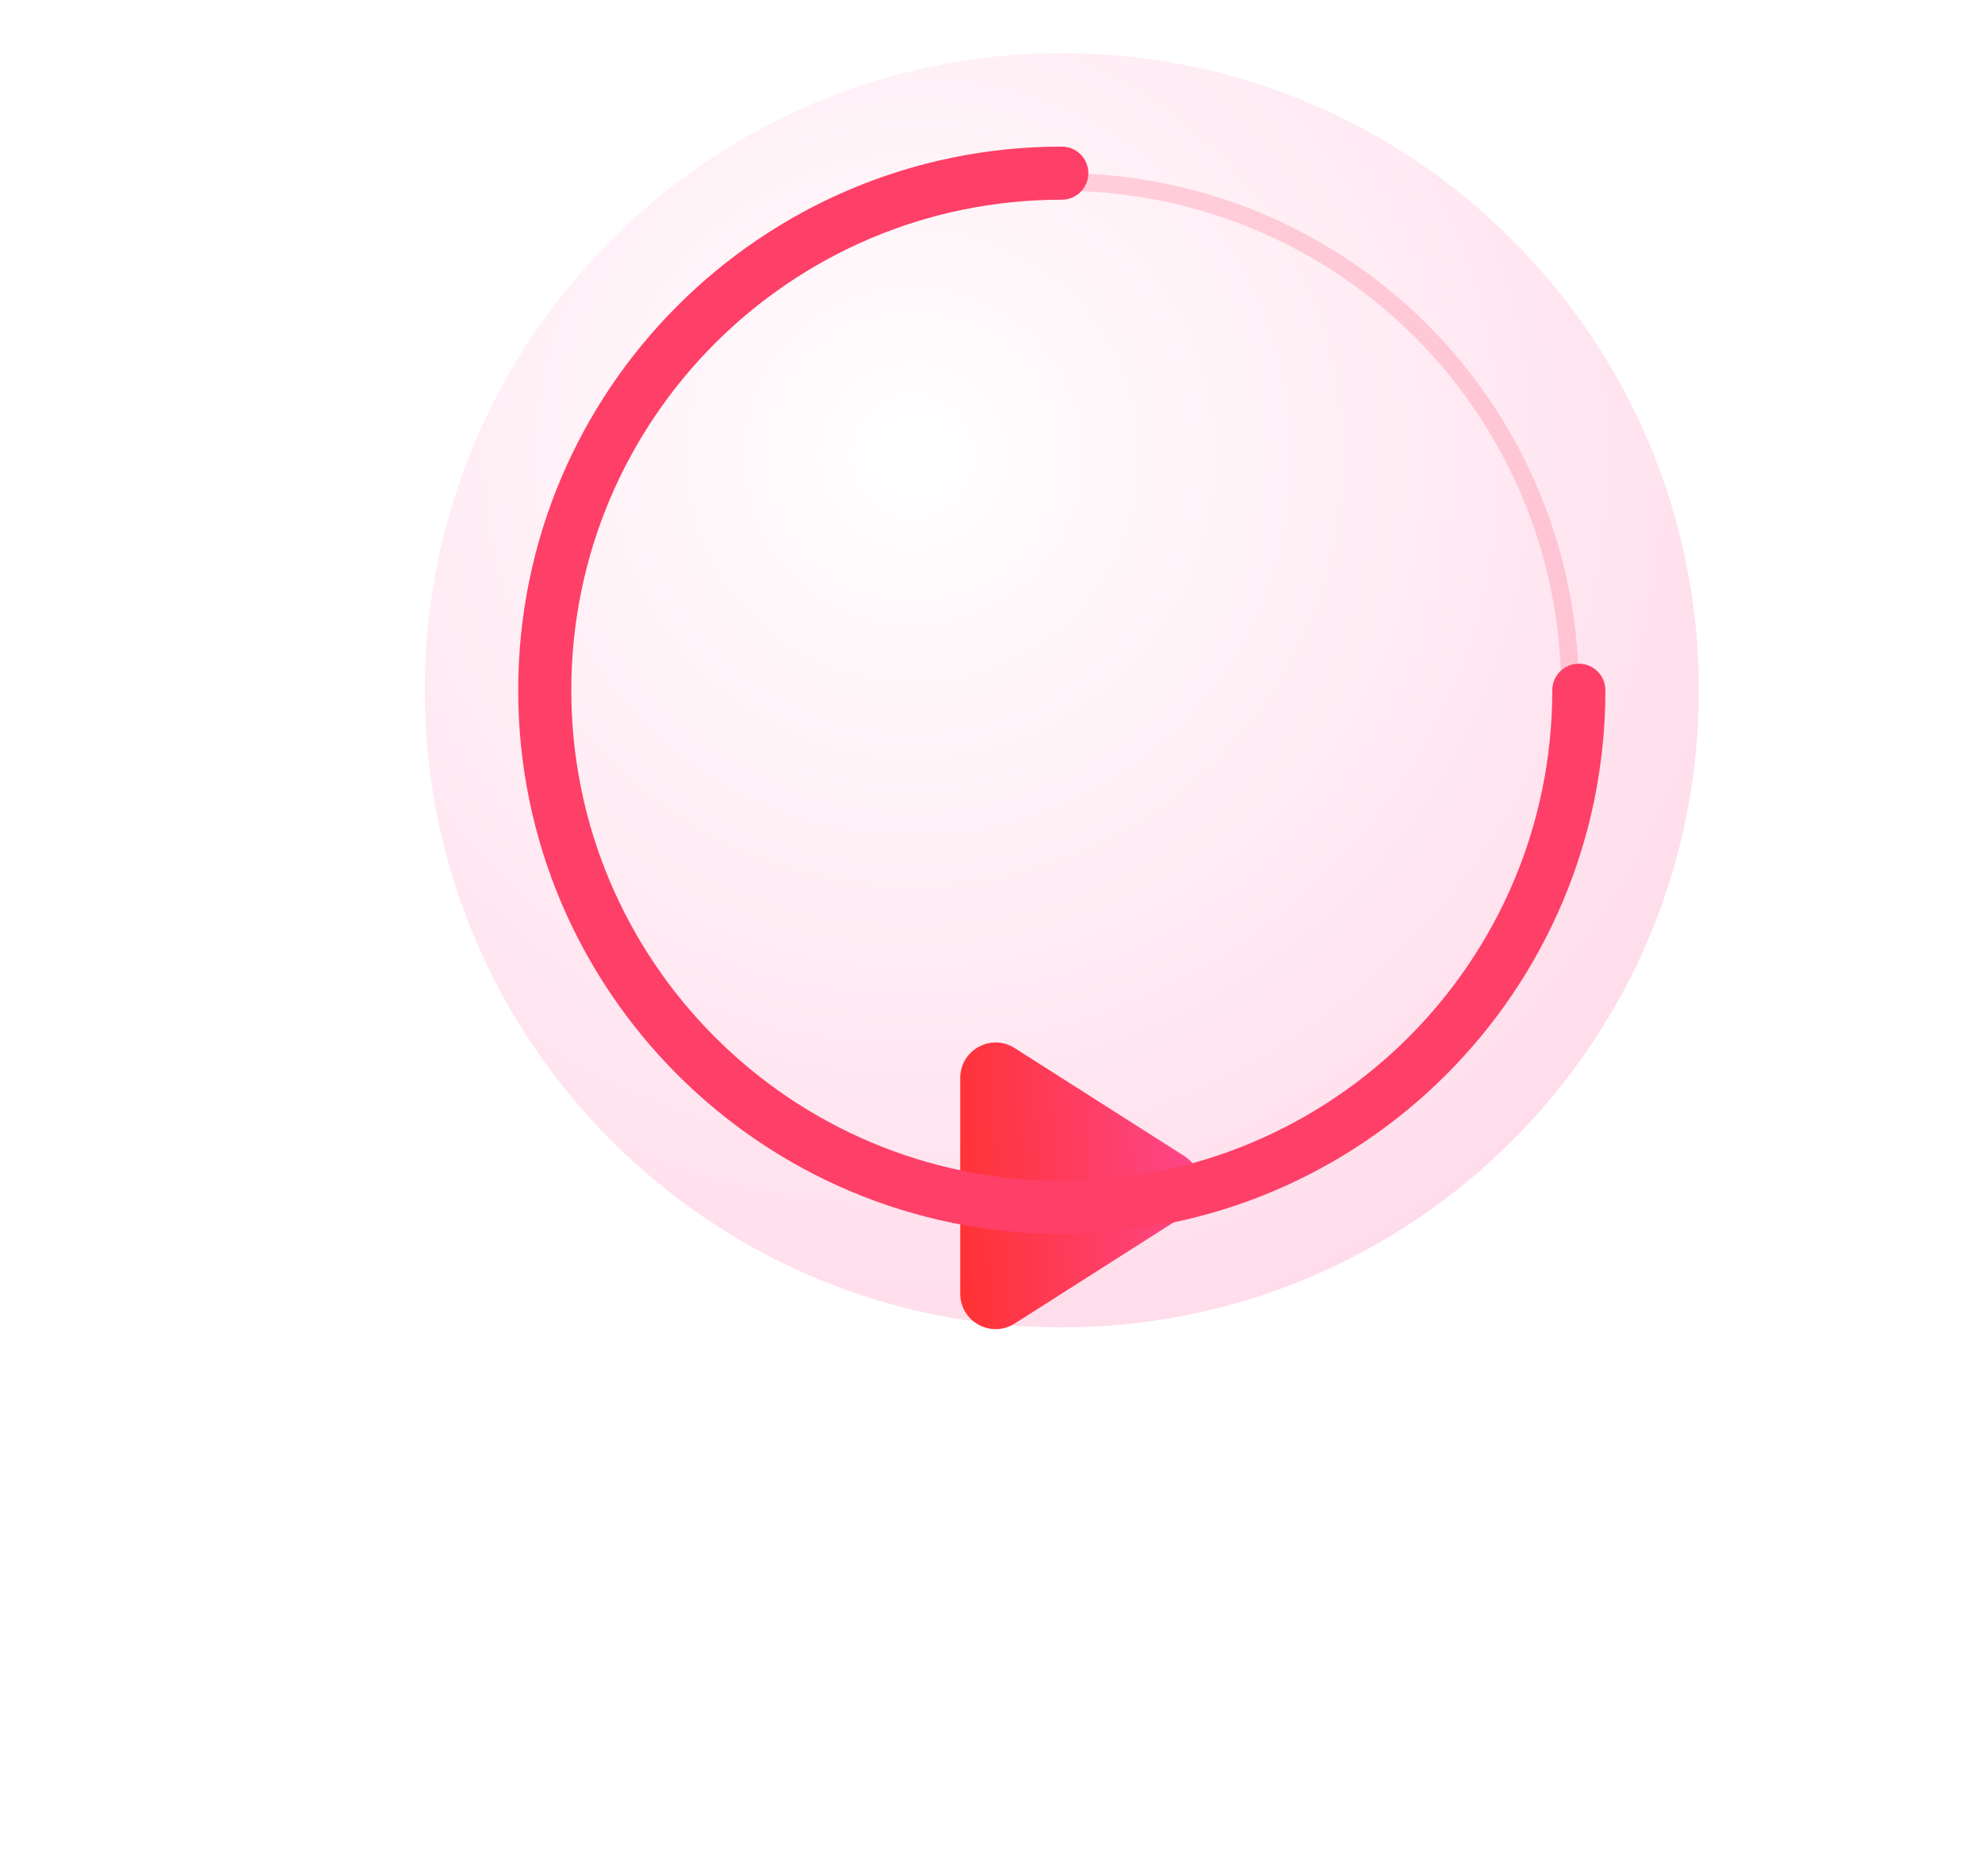 <svg width="112" height="106" viewBox="0 0 112 106" fill="none" xmlns="http://www.w3.org/2000/svg">
<path fill-rule="evenodd" clip-rule="evenodd" d="M24 39C24 19.131 40.131 3 60 3C79.869 3 96 19.131 96 39C96 58.869 79.869 75 60 75C40.131 75 24 58.869 24 39Z" fill="url(#paint0_radial)"/>
<g filter="url(#filter0_dd)">
<path d="M57.336 31.217C56.004 30.37 54.262 31.326 54.262 32.904V45.096C54.262 46.674 56.004 47.63 57.336 46.783L66.915 40.687C68.15 39.901 68.15 38.099 66.915 37.313L57.336 31.217Z" fill="url(#paint1_linear)"/>
</g>
<circle opacity="0.2" cx="60.001" cy="39" r="28.717" stroke="#FE3F67"/>
<path d="M89.218 39C89.218 55.136 76.137 68.217 60.001 68.217C43.864 68.217 30.783 55.136 30.783 39C30.783 22.864 43.864 9.783 60.001 9.783" stroke="#FE3F67" stroke-width="3" stroke-linecap="round"/>
<defs>
<filter id="filter0_dd" x="0.262" y="0.901" width="111.579" height="104.198" filterUnits="userSpaceOnUse" color-interpolation-filters="sRGB">
<feFlood flood-opacity="0" result="BackgroundImageFix"/>
<feColorMatrix in="SourceAlpha" type="matrix" values="0 0 0 0 0 0 0 0 0 0 0 0 0 0 0 0 0 0 127 0"/>
<feOffset dx="-10" dy="14"/>
<feGaussianBlur stdDeviation="22"/>
<feColorMatrix type="matrix" values="0 0 0 0 0.565 0 0 0 0 0.196 0 0 0 0 0.933 0 0 0 0.5 0"/>
<feBlend mode="normal" in2="BackgroundImageFix" result="effect1_dropShadow"/>
<feColorMatrix in="SourceAlpha" type="matrix" values="0 0 0 0 0 0 0 0 0 0 0 0 0 0 0 0 0 0 127 0"/>
<feOffset dx="10" dy="14"/>
<feGaussianBlur stdDeviation="17"/>
<feColorMatrix type="matrix" values="0 0 0 0 1 0 0 0 0 0 0 0 0 0 0 0 0 0 0.3 0"/>
<feBlend mode="normal" in2="effect1_dropShadow" result="effect2_dropShadow"/>
<feBlend mode="normal" in="SourceGraphic" in2="effect2_dropShadow" result="shape"/>
</filter>
<radialGradient id="paint0_radial" cx="0" cy="0" r="1" gradientUnits="userSpaceOnUse" gradientTransform="translate(51.634 25.812) rotate(-90) scale(53.187)">
<stop stop-color="white"/>
<stop offset="1" stop-color="#FFDBEA"/>
</radialGradient>
<linearGradient id="paint1_linear" x1="69.999" y1="19.889" x2="52.146" y2="21.341" gradientUnits="userSpaceOnUse">
<stop stop-color="#FC4CA0"/>
<stop offset="1" stop-color="#FF3232"/>
</linearGradient>
</defs>
</svg>
